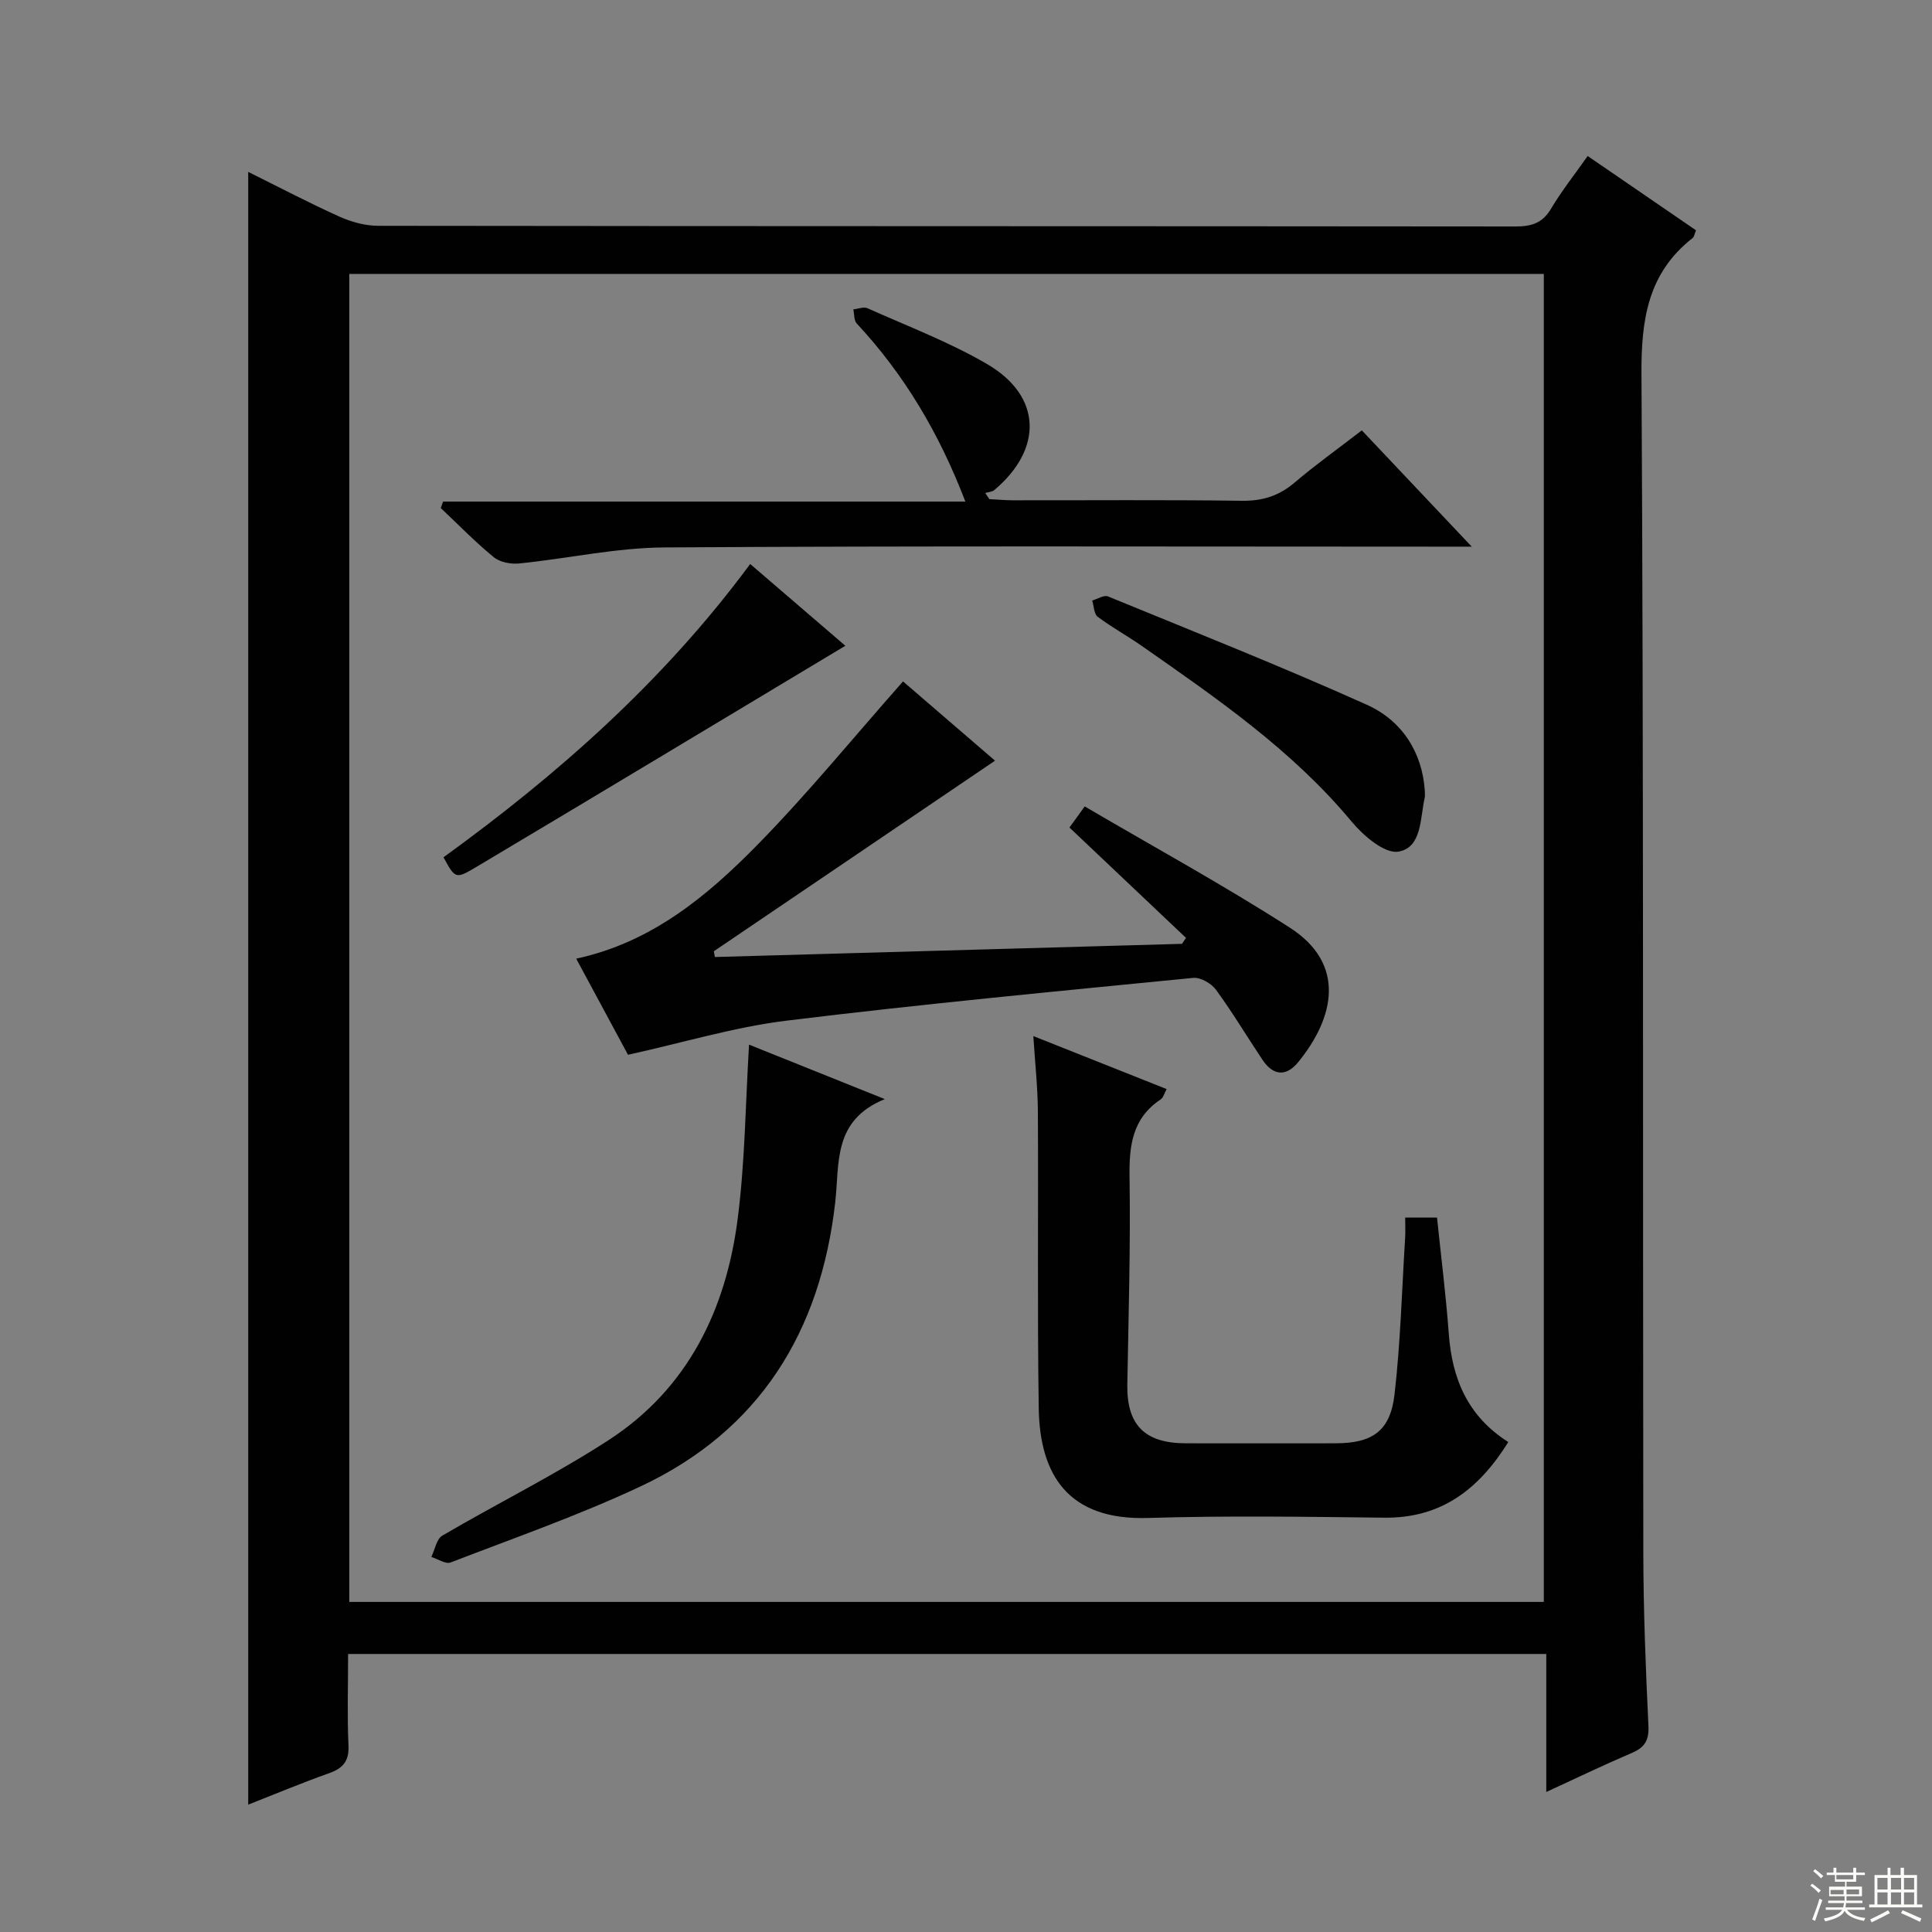 <svg enable-background="new 0 0 400 400" viewBox="0 0 400 400" xmlns="http://www.w3.org/2000/svg"><rect x="0" y="0" width="400" height="400" fill="#808080" stroke="none"/><g fill="#010102"><path d="m72.07 342.44c0 6.62-.2 12.79.08 18.93.15 3.26-1.13 4.73-4.03 5.76-5.59 1.98-11.07 4.28-16.73 6.5 0-112.82 0-225.11 0-338.04 6.48 3.21 12.6 6.43 18.89 9.26 2.47 1.11 5.34 1.9 8.03 1.9 78.48.1 156.96.06 235.44.14 3.3 0 5.59-.67 7.37-3.67 2.18-3.68 4.88-7.06 7.59-10.92 7.65 5.24 15.01 10.29 22.43 15.38-.32.77-.38 1.35-.7 1.6-9.27 7.26-10.66 16.88-10.59 28.18.46 81.31.26 162.62.38 243.93.02 11.98.49 23.96 1.06 35.92.15 3.06-.81 4.5-3.48 5.64-5.77 2.46-11.43 5.19-17.67 8.06 0-9.75 0-18.98 0-28.57-82.77 0-165.13 0-248.07 0zm.25-10.78h247.31c0-91.84 0-183.35 0-274.95-82.6 0-164.83 0-247.31 0z"/><path d="m221.42 171.33c.75-1.03 1.58-2.19 3.16-4.37 14.26 8.37 28.67 16.24 42.45 25.09 11.72 7.53 9.29 18.64 1.72 27.89-2.47 3.02-5.17 2.76-7.34-.48-3.24-4.84-6.23-9.86-9.66-14.55-.96-1.31-3.2-2.6-4.71-2.45-28.09 2.77-56.21 5.42-84.22 8.86-10.77 1.32-21.3 4.53-32.8 7.06-3.15-5.84-6.81-12.63-10.72-19.9 15.59-3.36 27.08-12.93 37.52-23.57 10.43-10.63 19.87-22.22 30.14-33.83 6.15 5.3 13.02 11.22 19.05 16.41-19.39 13.14-38.81 26.3-58.22 39.46.07.4.15.79.22 1.19l96.72-2.73c.27-.41.54-.82.81-1.24-7.97-7.54-15.95-15.1-24.12-22.84z"/><path d="m290.93 252.08h6.59c.83 8.06 1.85 16.07 2.44 24.11.68 9.31 3.96 17.08 12.32 22.37-6.08 9.74-13.83 15.79-25.66 15.66-16.33-.19-32.67-.44-48.98.06-16.44.5-22.37-8.87-22.58-22.72-.31-20.49-.06-40.99-.18-61.48-.03-4.95-.58-9.9-.94-15.57 9.46 3.76 18.35 7.29 27.6 10.97-.48.87-.68 1.77-1.23 2.14-5.86 3.89-6.55 9.52-6.45 16.05.22 14.3-.21 28.62-.46 42.93-.15 8.38 3.54 12.2 12.09 12.22 10.33.02 20.66.01 30.99 0 7.65-.01 11.36-2.51 12.24-10.11 1.24-10.71 1.52-21.54 2.19-32.31.09-1.29.02-2.59.02-4.32z"/><path d="m204.84 103.34c1.6.08 3.2.23 4.8.24 15.82.02 31.65-.12 47.47.1 4.26.06 7.67-1 10.9-3.75 4.3-3.66 8.91-6.95 13.94-10.83 7.33 7.76 14.58 15.42 22.76 24.08-2.97 0-4.85 0-6.73 0-53.47 0-106.94-.18-160.4.16-10.04.06-20.05 2.31-30.1 3.32-1.72.17-3.98-.25-5.25-1.3-3.85-3.15-7.34-6.75-10.97-10.17.16-.45.32-.89.47-1.34h108.14c-5.42-14.15-12.65-26.31-22.49-36.87-.6-.64-.49-1.94-.71-2.93.99-.1 2.16-.59 2.94-.23 8.32 3.73 16.94 6.99 24.78 11.57 11.29 6.6 11.62 17.5 1.49 26.06-.47.4-1.26.42-1.9.62.29.42.58.85.86 1.27z"/><path d="m155.08 216.28c8.74 3.51 17.8 7.15 28.11 11.28-10.82 4.39-9.35 13.3-10.27 21.41-3.04 26.71-15.61 47.22-40.38 58.81-12.74 5.97-26.09 10.64-39.24 15.71-1.03.4-2.65-.72-4-1.14.74-1.51 1.07-3.7 2.27-4.41 11.44-6.71 23.38-12.6 34.48-19.81 16.42-10.68 24.3-27.04 26.7-45.94 1.5-11.79 1.6-23.77 2.33-35.91z"/><path d="m155.32 116.77c6.71 5.77 13.01 11.18 19.7 16.93-25.86 15.52-51.31 30.85-76.83 46.05-3.87 2.3-4.04 2.02-6.37-2.26 23.78-17.22 45.65-36.56 63.5-60.72z"/><path d="m294.99 163.68c0 .77.06 1.12-.01 1.43-.98 4.27-.55 10.37-5.45 11.21-2.85.49-7.28-3.31-9.71-6.24-12.3-14.78-27.9-25.5-43.43-36.35-2.99-2.09-6.22-3.85-9.13-6.04-.78-.59-.77-2.21-1.13-3.36 1.1-.31 2.43-1.19 3.26-.85 17.91 7.34 35.9 14.49 53.55 22.41 7.35 3.29 11.51 9.86 12.05 17.79z"/></g><path d="m374.8 390.4.4-.4c.7.5 1.3 1 1.8 1.4l-.5.5c-.5-.6-1.1-1.1-1.7-1.5zm1 7.3-.6-.3c.5-1.4 1.1-2.8 1.5-4.3.2.1.4.2.6.3-.5 1.3-1 2.8-1.5 4.3zm-.4-10.3.4-.4c.4.3 1 .8 1.7 1.4l-.5.5c-.4-.5-1-1-1.6-1.5zm2.5.3h1.7v-1h.6v1h3.5v-1h.6v1h1.8v.5h-1.8v1.4h-2v1h3.2v2h-3.2v.9h3.3v.5h-3.4c0 .3-.1.6-.1.9h4v.5h-3.7c.7.9 1.9 1.5 3.8 1.7-.1.2-.2.4-.3.6-2.1-.4-3.5-1.1-4-2.1-.4 1-1.8 1.7-4 2.2-.1-.2-.2-.4-.3-.6 2.1-.4 3.4-1 3.8-1.8h-3.4v-.5h3.6c.1-.3.1-.6.2-.9h-3.3v-.5h3.4c0-.3 0-.6 0-.9h-3.2v-2h3.3v-1h-2.1v-1.4h-1.7v-.5zm1.1 3.5v1h2.7c0-.3 0-.4 0-.4 0-.1 0-.2 0-.2 0-.1 0-.2 0-.3h-2.7zm1.2-3v.9h3.5v-.9zm4.7 3h-2.6v.6.4h2.6z" fill="#fbfcfa"/><path d="m393.6 386.7h.6v1.5h2.7v6.1h1.1v.6h-11v-.6h1.1v-6.1h2.7v-1.5h.6v1.5h2.1v-1.5zm-2.7 8.8.4.6c-1.2.6-2.5 1.3-3.8 1.9-.1-.2-.2-.4-.3-.6 1.2-.6 2.5-1.2 3.7-1.9zm-2.2-6.7v2.4h2.1v-2.4zm0 3v2.5h2.1v-2.5zm2.8-3v2.4h2.1v-2.4zm0 3v2.5h2.1v-2.5zm6 6.1c-1.4-.7-2.7-1.3-3.9-1.8l.3-.6c1.5.6 2.7 1.2 3.9 1.7zm-1.2-9.1h-2.1v2.4h2.1zm-2.1 3v2.5h2.1v-2.5z" fill="#fbfcfa"/></svg>